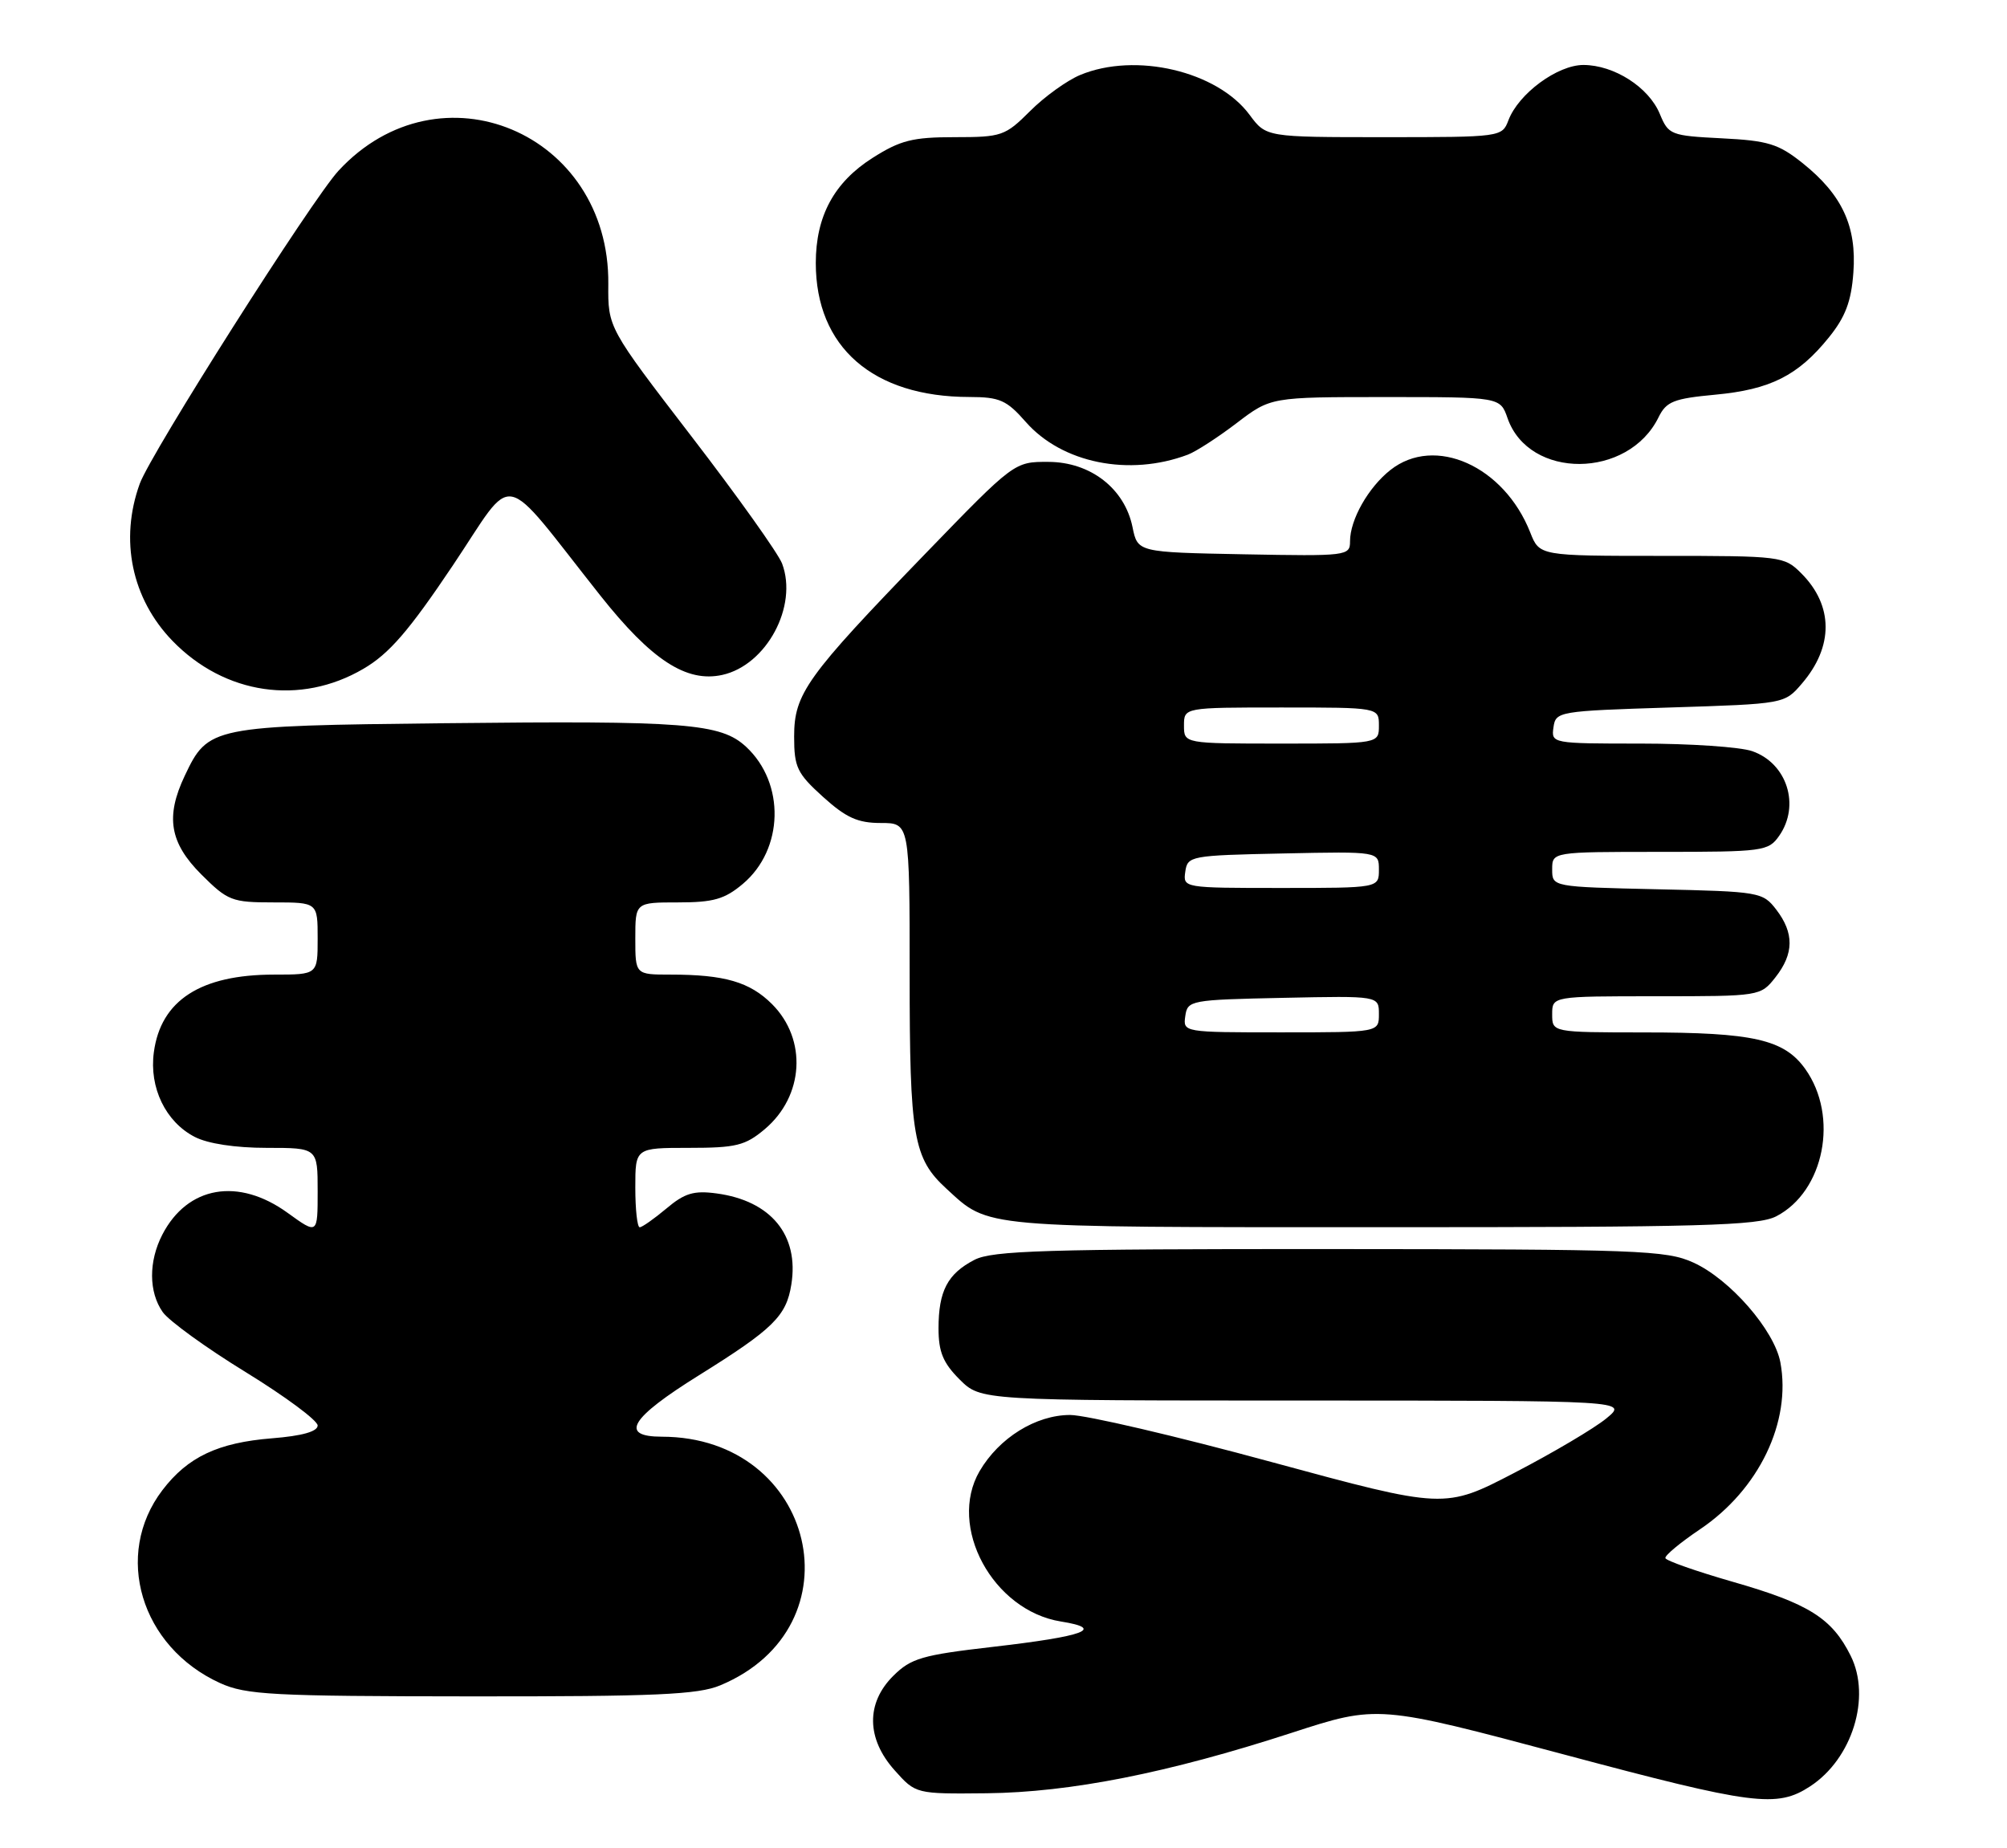 <?xml version="1.0" encoding="UTF-8" standalone="no"?>
<!DOCTYPE svg PUBLIC "-//W3C//DTD SVG 1.1//EN" "http://www.w3.org/Graphics/SVG/1.1/DTD/svg11.dtd" >
<svg xmlns="http://www.w3.org/2000/svg" xmlns:xlink="http://www.w3.org/1999/xlink" version="1.1" viewBox="0 0 278 256">
 <g >
 <path fill="currentColor"
d=" M 250.75 247.43 C 256.57 243.61 259.21 235.11 256.35 229.36 C 253.76 224.15 250.55 222.13 240.02 219.11 C 234.98 217.66 230.78 216.19 230.68 215.83 C 230.58 215.47 232.74 213.68 235.47 211.84 C 243.63 206.35 248.15 196.97 246.61 188.72 C 245.77 184.24 239.62 177.19 234.56 174.89 C 230.81 173.18 227.02 173.04 184.20 173.02 C 144.83 173.00 137.46 173.23 134.98 174.51 C 131.25 176.44 130.00 178.83 130.00 184.01 C 130.00 187.26 130.63 188.79 132.92 191.08 C 135.85 194.00 135.85 194.00 180.67 194.00 C 225.50 194.01 225.50 194.01 222.50 196.48 C 220.85 197.84 215.14 201.22 209.81 203.99 C 200.11 209.03 200.11 209.03 176.13 202.52 C 162.95 198.93 150.39 196.00 148.23 196.00 C 143.49 196.00 138.39 199.16 135.69 203.78 C 131.22 211.45 137.52 223.10 146.96 224.61 C 153.14 225.60 150.29 226.65 137.45 228.13 C 127.74 229.25 126.19 229.70 123.75 232.12 C 119.93 235.90 120.00 240.85 123.93 245.23 C 126.85 248.50 126.85 248.50 136.69 248.40 C 148.25 248.27 161.77 245.60 178.88 240.04 C 190.85 236.15 190.85 236.15 216.68 243.04 C 242.92 250.05 246.12 250.46 250.75 247.43 Z  M 99.77 233.45 C 119.19 225.34 113.01 199.04 91.68 199.01 C 85.74 199.00 87.28 196.44 96.82 190.50 C 107.10 184.09 108.92 182.30 109.61 177.94 C 110.71 171.09 106.79 166.32 99.24 165.31 C 96.12 164.89 94.83 165.27 92.31 167.40 C 90.60 168.83 88.94 170.00 88.61 170.00 C 88.27 170.00 88.00 167.53 88.00 164.50 C 88.00 159.00 88.00 159.00 95.42 159.00 C 101.95 159.00 103.22 158.69 105.92 156.42 C 111.37 151.83 111.83 143.99 106.94 139.09 C 103.86 136.02 100.37 135.00 92.88 135.00 C 88.00 135.00 88.00 135.00 88.00 130.00 C 88.00 125.00 88.00 125.00 93.92 125.00 C 98.82 125.00 100.37 124.56 102.89 122.44 C 108.57 117.66 108.79 108.49 103.34 103.44 C 99.83 100.19 94.99 99.81 61.50 100.18 C 29.25 100.54 28.83 100.62 25.59 107.46 C 22.90 113.13 23.50 116.74 27.88 121.12 C 31.55 124.78 32.11 125.00 37.88 125.00 C 44.00 125.00 44.00 125.00 44.00 130.00 C 44.00 135.00 44.00 135.00 37.97 135.00 C 27.79 135.00 22.27 138.56 21.31 145.76 C 20.65 150.66 22.94 155.40 26.97 157.48 C 28.78 158.42 32.60 159.00 36.95 159.00 C 44.00 159.00 44.00 159.00 44.00 165.01 C 44.00 171.01 44.00 171.01 39.85 168.01 C 33.02 163.06 25.98 164.28 22.49 171.01 C 20.57 174.73 20.59 178.97 22.54 181.75 C 23.39 182.96 28.56 186.71 34.04 190.07 C 39.52 193.44 44.00 196.76 44.00 197.46 C 44.00 198.29 41.85 198.90 37.70 199.23 C 30.19 199.83 26.01 201.81 22.50 206.41 C 15.67 215.37 19.48 228.13 30.49 233.14 C 34.09 234.77 37.67 234.96 65.28 234.98 C 90.84 235.00 96.69 234.74 99.77 233.45 Z  M 246.04 168.48 C 252.69 165.04 254.74 154.65 250.06 148.08 C 247.14 143.98 242.88 143.01 227.75 143.01 C 215.00 143.00 215.00 143.00 215.00 140.50 C 215.00 138.00 215.00 138.00 229.43 138.00 C 243.82 138.00 243.86 137.99 245.93 135.37 C 248.50 132.10 248.53 129.25 246.04 126.00 C 244.17 123.57 243.74 123.49 229.56 123.18 C 215.00 122.85 215.00 122.85 215.00 120.43 C 215.00 118.00 215.00 118.00 229.94 118.00 C 244.25 118.00 244.95 117.91 246.44 115.78 C 249.39 111.57 247.54 105.73 242.71 104.05 C 241.06 103.47 234.11 103.00 227.28 103.00 C 214.97 103.00 214.86 102.98 215.18 100.75 C 215.49 98.55 215.85 98.49 231.34 98.00 C 247.18 97.50 247.18 97.50 249.58 94.70 C 254.00 89.56 253.97 83.88 249.50 79.41 C 247.14 77.05 246.72 77.00 230.17 77.00 C 213.24 77.00 213.24 77.00 211.96 73.75 C 208.33 64.55 198.75 60.26 192.61 65.09 C 189.54 67.50 187.00 71.98 187.00 74.98 C 187.00 77.00 186.60 77.05 172.29 76.78 C 157.58 76.50 157.58 76.50 156.87 73.01 C 155.78 67.67 151.05 64.00 145.23 63.98 C 140.50 63.96 140.50 63.96 128.14 76.73 C 111.69 93.74 110.00 96.09 110.00 102.03 C 110.00 106.29 110.41 107.13 114.00 110.38 C 117.20 113.27 118.81 114.00 122.00 114.00 C 126.00 114.00 126.00 114.00 126.00 135.03 C 126.00 157.53 126.50 160.45 131.12 164.68 C 137.06 170.13 135.43 169.99 191.30 169.99 C 235.71 170.00 243.52 169.78 246.04 168.48 Z  M 50.34 92.64 C 53.90 90.56 56.62 87.42 62.70 78.36 C 71.55 65.18 69.04 64.68 83.16 82.50 C 90.24 91.43 95.08 94.58 100.04 93.49 C 106.17 92.14 110.56 83.97 108.33 78.06 C 107.79 76.65 102.15 68.73 95.78 60.45 C 84.21 45.39 84.21 45.39 84.26 39.34 C 84.46 18.37 60.89 8.48 46.88 23.66 C 43.20 27.65 20.90 62.76 19.36 67.00 C 16.54 74.77 18.24 82.94 23.90 88.78 C 31.13 96.23 41.61 97.76 50.34 92.64 Z  M 164.53 62.98 C 165.65 62.56 168.69 60.59 171.29 58.61 C 176.02 55.00 176.02 55.00 191.91 55.00 C 207.80 55.00 207.80 55.00 208.82 57.93 C 211.79 66.44 225.53 66.36 229.73 57.81 C 230.81 55.61 231.82 55.21 237.60 54.67 C 245.22 53.96 249.05 52.03 253.31 46.76 C 255.61 43.92 256.43 41.76 256.72 37.76 C 257.20 31.35 255.16 26.97 249.68 22.59 C 246.35 19.93 244.90 19.48 238.50 19.16 C 231.41 18.80 231.11 18.68 229.91 15.78 C 228.38 12.08 223.58 9.01 219.33 9.00 C 215.73 9.00 210.34 12.97 208.94 16.66 C 208.06 18.98 207.92 19.00 191.71 19.00 C 175.38 19.00 175.38 19.00 173.09 15.91 C 168.61 9.85 157.28 7.19 149.61 10.39 C 147.79 11.15 144.66 13.40 142.68 15.39 C 139.23 18.83 138.75 19.00 132.23 19.00 C 126.42 19.00 124.71 19.43 120.87 21.87 C 115.54 25.25 113.00 29.94 113.00 36.43 C 113.00 48.08 120.91 54.98 134.28 54.99 C 138.47 55.00 139.43 55.42 142.08 58.44 C 147.10 64.16 156.40 66.04 164.53 62.98 Z  M 164.18 140.75 C 164.49 138.56 164.87 138.49 177.75 138.22 C 191.00 137.94 191.00 137.94 191.00 140.47 C 191.00 143.00 191.00 143.00 177.43 143.00 C 163.93 143.00 163.86 142.99 164.18 140.75 Z  M 164.18 120.75 C 164.49 118.56 164.87 118.49 177.75 118.22 C 191.00 117.94 191.00 117.94 191.00 120.47 C 191.00 123.00 191.00 123.00 177.43 123.00 C 163.93 123.00 163.86 122.99 164.18 120.75 Z  M 164.00 100.50 C 164.00 98.00 164.00 98.00 177.50 98.00 C 191.00 98.00 191.00 98.00 191.00 100.50 C 191.00 103.00 191.00 103.00 177.50 103.00 C 164.00 103.00 164.00 103.00 164.00 100.50 Z "/>
</g>
</svg>